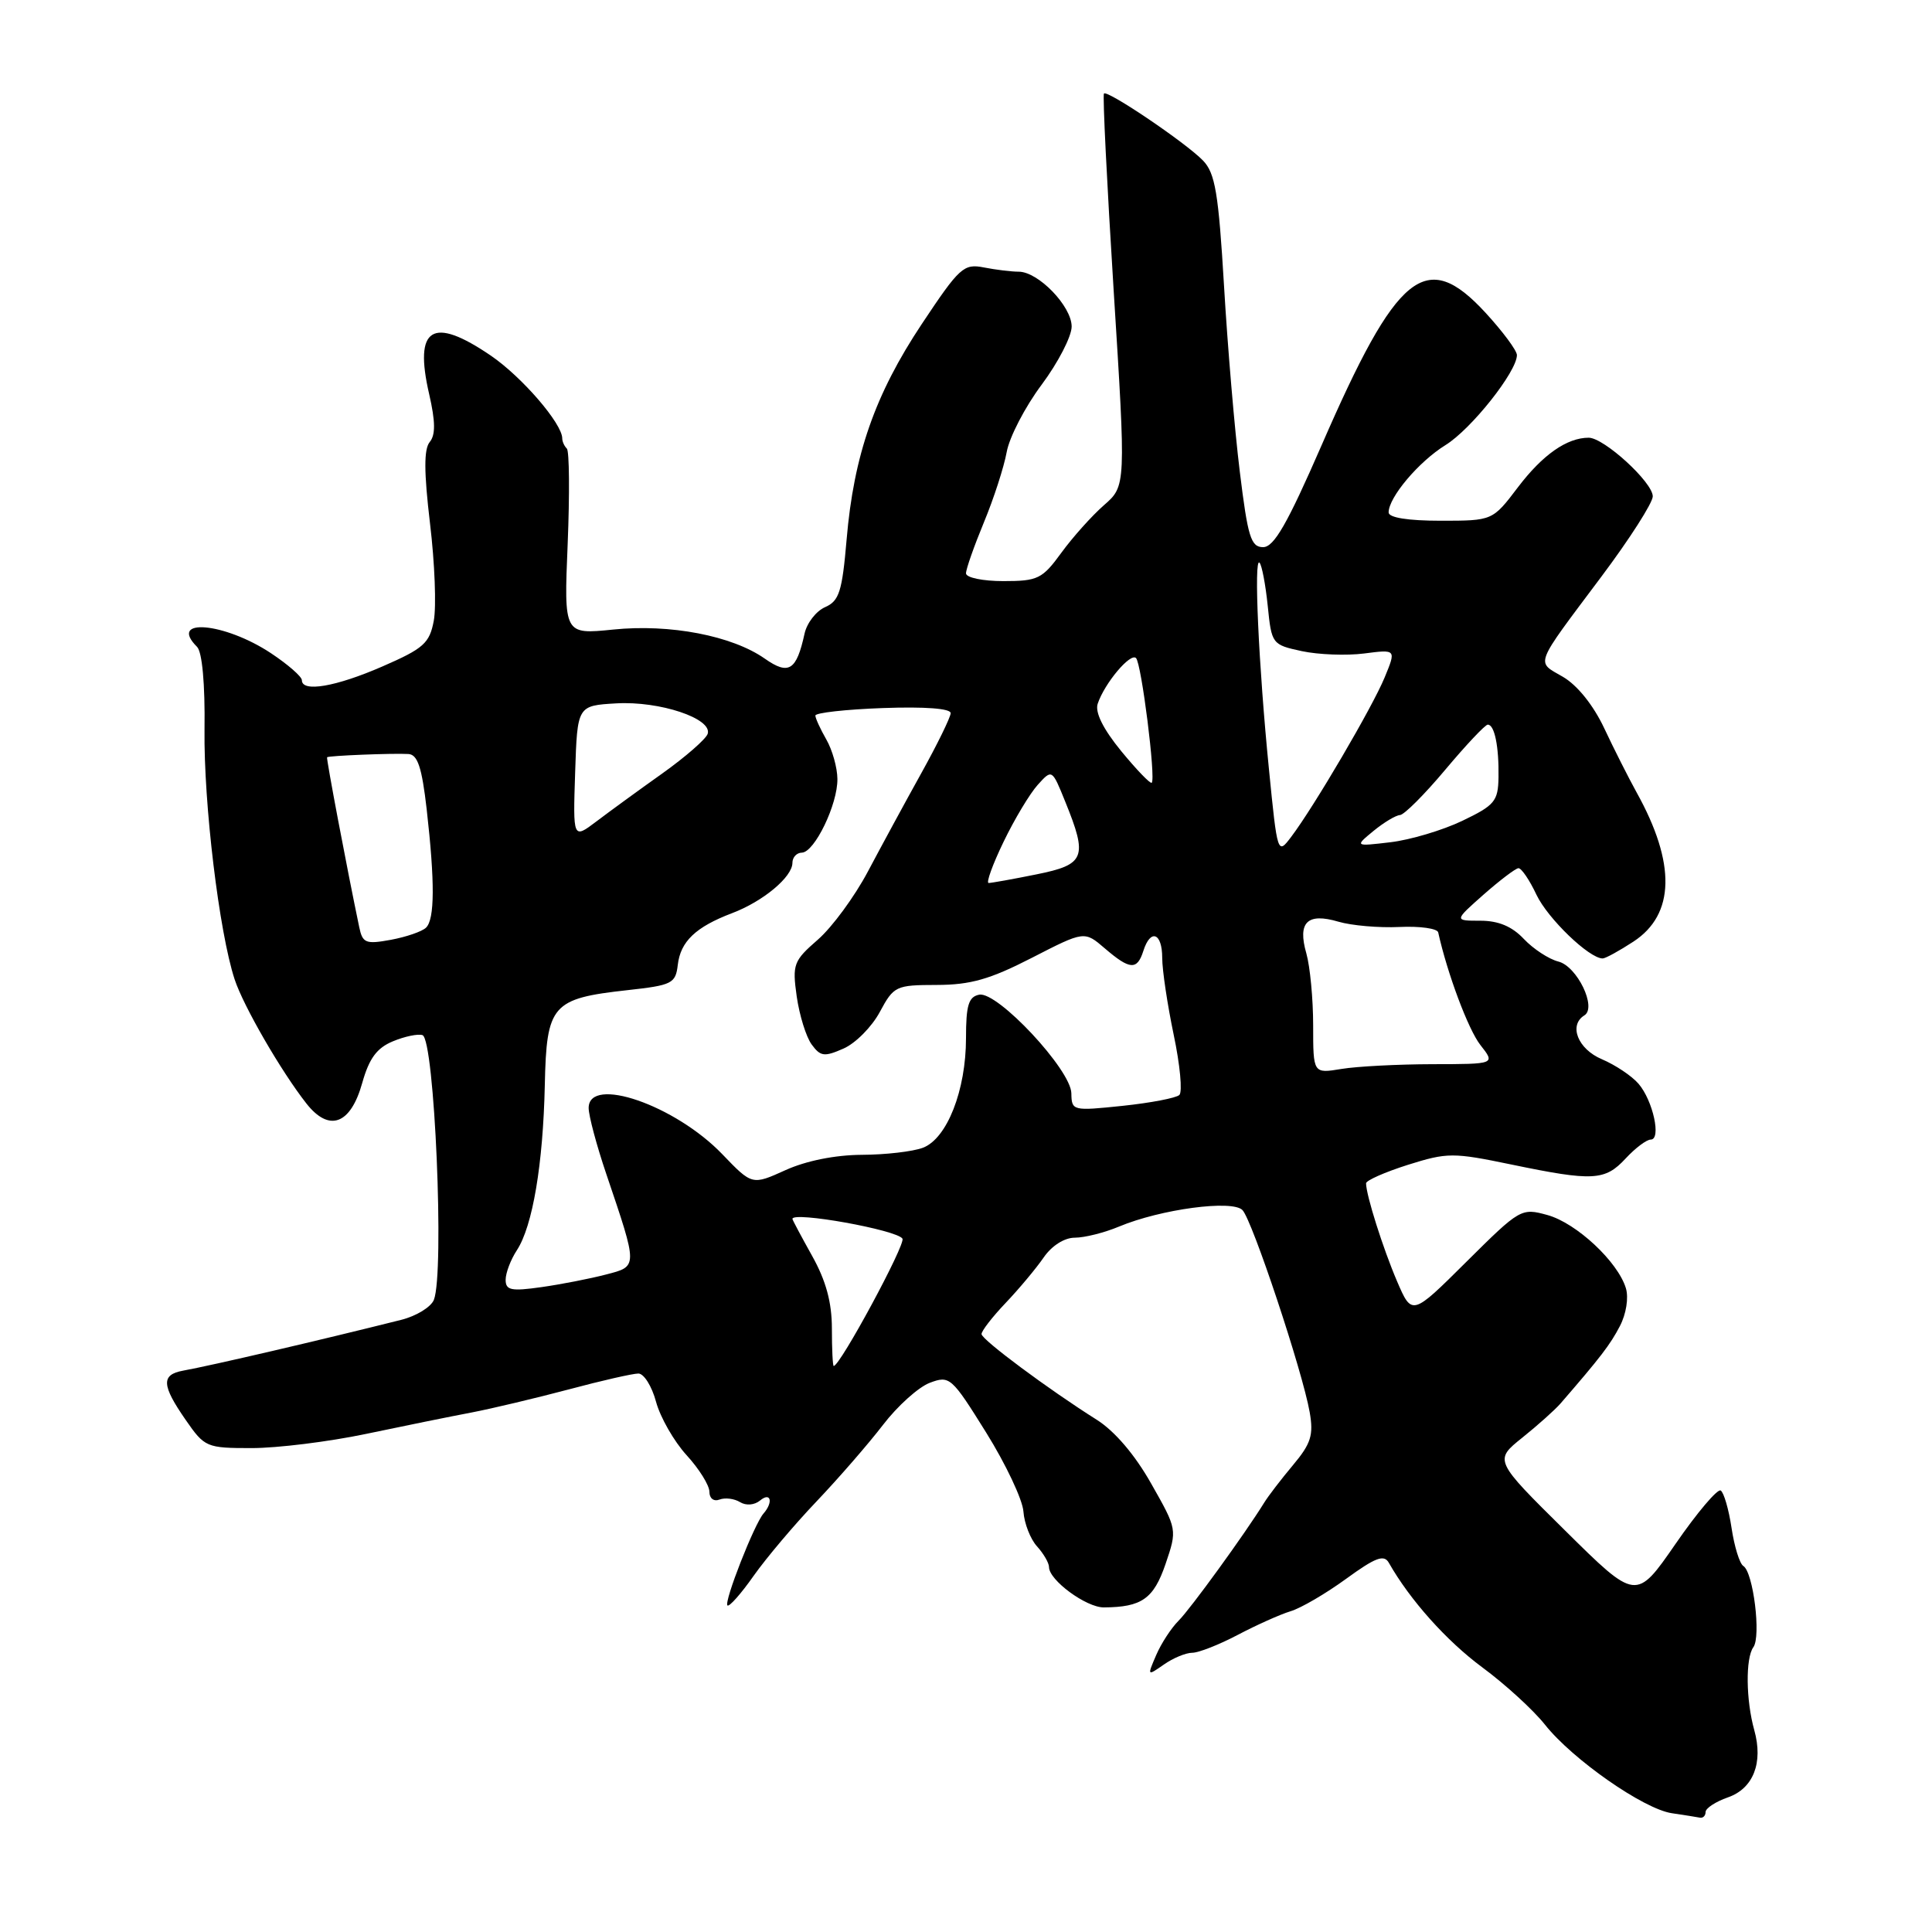 <?xml version="1.0" encoding="UTF-8" standalone="no"?>
<!DOCTYPE svg PUBLIC "-//W3C//DTD SVG 1.1//EN" "http://www.w3.org/Graphics/SVG/1.1/DTD/svg11.dtd" >
<svg xmlns="http://www.w3.org/2000/svg" xmlns:xlink="http://www.w3.org/1999/xlink" version="1.1" viewBox="0 0 256 256">
 <g >
 <path fill="currentColor"
d=" M 226.00 240.10 C 226.00 239.60 227.33 238.73 228.96 238.16 C 232.32 236.99 233.66 233.58 232.45 229.25 C 231.34 225.28 231.28 219.70 232.33 218.26 C 233.37 216.83 232.32 208.32 231.00 207.50 C 230.51 207.20 229.81 204.93 229.44 202.46 C 229.07 200.00 228.42 197.76 228.00 197.50 C 227.58 197.24 224.88 200.42 222.02 204.57 C 216.80 212.12 216.80 212.12 207.39 202.81 C 197.97 193.50 197.97 193.50 201.71 190.50 C 203.77 188.85 206.03 186.82 206.75 186.00 C 212.08 179.85 213.37 178.17 214.65 175.70 C 215.48 174.11 215.82 171.95 215.44 170.70 C 214.38 167.19 208.90 162.07 205.05 161.00 C 201.57 160.04 201.41 160.14 194.30 167.20 C 187.09 174.37 187.09 174.37 185.11 169.76 C 183.26 165.44 181.02 158.37 181.01 156.80 C 181.00 156.42 183.49 155.32 186.54 154.35 C 191.79 152.70 192.53 152.70 200.29 154.31 C 211.09 156.55 212.67 156.46 215.41 153.50 C 216.69 152.12 218.18 151.00 218.73 151.00 C 220.16 151.00 219.03 145.84 217.12 143.61 C 216.23 142.57 214.04 141.11 212.25 140.35 C 209.08 139.01 207.82 135.85 209.94 134.54 C 211.62 133.50 208.97 128.03 206.49 127.41 C 205.23 127.09 203.17 125.74 201.92 124.42 C 200.36 122.76 198.56 122.00 196.16 122.00 C 192.67 122.00 192.67 122.00 196.58 118.54 C 198.74 116.64 200.82 115.06 201.20 115.04 C 201.59 115.02 202.67 116.60 203.59 118.56 C 205.09 121.72 210.58 127.00 212.36 127.00 C 212.73 127.00 214.57 125.99 216.45 124.76 C 221.94 121.16 222.09 114.41 216.86 105.00 C 215.80 103.08 213.86 99.25 212.57 96.50 C 211.13 93.44 209.00 90.79 207.09 89.68 C 203.50 87.59 203.16 88.47 212.19 76.41 C 215.94 71.41 219.00 66.62 219.00 65.77 C 219.00 63.91 212.54 58.00 210.51 58.00 C 207.63 58.00 204.41 60.25 201.13 64.57 C 197.77 69.00 197.77 69.00 190.88 69.00 C 186.56 69.00 184.00 68.59 184.00 67.90 C 184.00 65.90 187.99 61.17 191.53 58.98 C 194.94 56.88 201.00 49.24 201.00 47.05 C 201.00 46.45 199.12 43.92 196.83 41.43 C 188.94 32.87 185.14 35.96 175.10 59.04 C 170.57 69.43 168.81 72.50 167.37 72.50 C 165.75 72.50 165.34 71.16 164.28 62.50 C 163.60 57.00 162.66 45.92 162.19 37.88 C 161.46 25.59 161.02 22.95 159.41 21.28 C 157.16 18.94 146.76 11.91 146.28 12.39 C 146.09 12.57 146.68 24.35 147.57 38.56 C 149.20 64.39 149.20 64.39 146.28 66.94 C 144.67 68.35 142.13 71.19 140.63 73.25 C 138.11 76.71 137.52 77.00 132.95 77.00 C 130.22 77.00 128.00 76.54 128.00 75.97 C 128.00 75.40 129.07 72.37 130.37 69.22 C 131.68 66.07 133.03 61.88 133.39 59.91 C 133.74 57.94 135.82 53.92 138.02 50.98 C 140.21 48.04 142.00 44.57 142.00 43.27 C 142.00 40.58 137.58 36.00 134.98 36.00 C 134.03 36.00 131.96 35.75 130.38 35.44 C 127.69 34.91 127.14 35.42 122.15 42.92 C 115.94 52.26 113.13 60.30 112.18 71.50 C 111.59 78.39 111.20 79.63 109.33 80.45 C 108.14 80.97 106.92 82.55 106.61 83.95 C 105.54 88.85 104.52 89.50 101.35 87.28 C 97.01 84.23 88.77 82.65 81.25 83.42 C 74.72 84.08 74.72 84.08 75.22 72.06 C 75.49 65.45 75.44 59.77 75.11 59.44 C 74.77 59.11 74.50 58.50 74.50 58.09 C 74.50 56.13 69.16 49.94 65.05 47.13 C 57.28 41.83 54.82 43.36 56.87 52.24 C 57.70 55.86 57.72 57.63 56.94 58.57 C 56.16 59.52 56.17 62.53 56.98 69.37 C 57.61 74.59 57.83 80.38 57.48 82.24 C 56.92 85.23 56.14 85.93 50.67 88.31 C 44.50 91.00 40.00 91.77 40.00 90.13 C 40.00 89.66 38.16 88.05 35.90 86.55 C 29.72 82.46 22.22 81.82 26.11 85.71 C 26.79 86.39 27.18 90.62 27.10 96.66 C 26.98 106.45 29.04 123.54 31.09 129.77 C 32.26 133.33 37.26 141.97 40.60 146.22 C 43.62 150.06 46.46 149.01 48.00 143.49 C 48.91 140.25 49.93 138.86 52.06 137.98 C 53.62 137.33 55.39 136.96 55.98 137.16 C 57.58 137.69 58.91 168.66 57.49 172.24 C 57.10 173.20 55.15 174.39 53.15 174.89 C 42.18 177.64 28.19 180.90 24.25 181.62 C 21.34 182.16 21.41 183.54 24.60 188.14 C 27.12 191.78 27.36 191.88 33.35 191.88 C 36.73 191.88 43.55 191.04 48.50 190.00 C 53.45 188.96 59.75 187.68 62.50 187.16 C 65.25 186.63 71.04 185.25 75.38 184.10 C 79.71 182.94 83.85 182.00 84.59 182.00 C 85.32 182.00 86.38 183.69 86.93 185.75 C 87.49 187.81 89.31 190.99 90.97 192.81 C 92.64 194.63 94.00 196.82 94.00 197.67 C 94.00 198.55 94.58 198.99 95.34 198.70 C 96.08 198.42 97.30 198.57 98.06 199.04 C 98.86 199.53 99.97 199.44 100.72 198.82 C 102.13 197.65 102.49 199.04 101.17 200.55 C 99.95 201.94 95.91 212.24 96.39 212.73 C 96.62 212.95 98.18 211.20 99.85 208.82 C 101.53 206.44 105.28 202.00 108.20 198.94 C 111.11 195.88 115.07 191.32 116.99 188.82 C 118.91 186.31 121.70 183.80 123.20 183.23 C 125.83 182.24 126.08 182.45 130.67 189.82 C 133.28 194.01 135.50 198.72 135.61 200.29 C 135.72 201.85 136.53 203.93 137.40 204.89 C 138.28 205.86 139.00 207.10 139.00 207.65 C 139.00 209.38 143.93 213.00 146.26 212.99 C 151.29 212.96 152.86 211.85 154.44 207.24 C 155.99 202.67 155.99 202.67 152.54 196.59 C 150.38 192.76 147.69 189.61 145.30 188.11 C 138.97 184.12 130.12 177.55 130.06 176.78 C 130.03 176.39 131.46 174.53 133.25 172.65 C 135.04 170.77 137.31 168.05 138.30 166.61 C 139.37 165.06 141.04 164.00 142.42 164.00 C 143.71 164.00 146.34 163.34 148.27 162.53 C 153.80 160.22 163.28 158.95 164.63 160.34 C 165.93 161.67 172.59 181.70 173.54 187.12 C 174.07 190.15 173.72 191.28 171.34 194.12 C 169.78 195.98 168.05 198.23 167.50 199.13 C 164.97 203.22 157.77 213.15 156.18 214.74 C 155.20 215.71 153.86 217.77 153.20 219.31 C 152.00 222.09 152.01 222.10 154.22 220.56 C 155.44 219.70 157.14 219.00 157.98 219.00 C 158.82 219.00 161.54 217.93 164.01 216.63 C 166.48 215.33 169.62 213.92 171.00 213.50 C 172.38 213.09 175.69 211.15 178.37 209.20 C 182.26 206.37 183.39 205.94 184.03 207.08 C 186.82 212.00 191.67 217.43 196.42 220.94 C 199.44 223.17 203.17 226.58 204.71 228.52 C 208.37 233.14 217.79 239.71 221.53 240.26 C 223.17 240.50 224.84 240.77 225.25 240.85 C 225.66 240.93 226.00 240.59 226.00 240.10 Z  M 110.23 176.05 C 110.23 172.58 109.45 169.71 107.62 166.43 C 106.18 163.85 105.00 161.64 105.00 161.51 C 105.00 160.48 118.87 162.97 119.58 164.13 C 120.03 164.86 111.32 181.00 110.47 181.00 C 110.34 181.00 110.23 178.77 110.23 176.05 Z  M 67.00 169.58 C 67.00 168.67 67.67 166.91 68.49 165.66 C 70.58 162.46 71.96 154.28 72.19 143.77 C 72.42 133.12 73.12 132.31 83.15 131.20 C 89.06 130.55 89.52 130.32 89.81 127.85 C 90.17 124.75 92.18 122.83 97.00 121.00 C 101.12 119.44 105.00 116.20 105.00 114.33 C 105.00 113.60 105.56 112.99 106.25 112.98 C 107.93 112.94 111.01 106.57 110.96 103.21 C 110.95 101.72 110.29 99.38 109.50 98.00 C 108.71 96.62 108.05 95.19 108.04 94.82 C 108.02 94.45 112.05 94.00 117.00 93.82 C 122.57 93.62 125.99 93.88 125.97 94.50 C 125.95 95.05 124.19 98.65 122.05 102.50 C 119.91 106.35 116.74 112.20 114.99 115.50 C 113.24 118.80 110.27 122.85 108.38 124.50 C 105.14 127.32 104.97 127.77 105.57 132.04 C 105.93 134.53 106.81 137.39 107.55 138.40 C 108.72 140.00 109.23 140.06 111.77 138.94 C 113.37 138.24 115.53 136.05 116.58 134.09 C 118.43 130.65 118.70 130.52 124.12 130.51 C 128.59 130.50 131.17 129.77 136.72 126.92 C 143.69 123.34 143.69 123.34 146.40 125.67 C 149.72 128.52 150.68 128.58 151.50 126.00 C 152.45 123.01 154.00 123.59 154.00 126.93 C 154.00 128.55 154.69 133.13 155.52 137.11 C 156.36 141.09 156.70 144.68 156.27 145.09 C 155.85 145.49 152.46 146.14 148.75 146.53 C 142.13 147.22 142.00 147.19 141.96 144.87 C 141.92 141.76 132.17 131.33 129.75 131.80 C 128.34 132.08 128.00 133.20 128.00 137.55 C 128.00 144.47 125.49 150.86 122.30 152.08 C 120.96 152.59 117.31 153.01 114.18 153.02 C 110.67 153.04 106.81 153.81 104.08 155.05 C 99.66 157.05 99.66 157.05 95.71 152.94 C 89.46 146.43 78.00 142.48 78.00 146.82 C 78.00 147.83 79.05 151.77 80.34 155.57 C 84.55 168.01 84.55 167.78 80.26 168.89 C 78.19 169.43 74.36 170.18 71.75 170.55 C 67.73 171.12 67.00 170.97 67.00 169.58 Z  M 174.00 135.87 C 174.00 132.36 173.59 128.07 173.10 126.34 C 171.91 122.20 173.22 120.91 177.35 122.13 C 179.08 122.64 182.72 122.96 185.43 122.83 C 188.15 122.70 190.46 123.03 190.57 123.55 C 191.77 128.98 194.56 136.44 196.16 138.47 C 198.15 141.00 198.15 141.00 189.82 141.01 C 185.25 141.02 179.81 141.30 177.75 141.64 C 174.00 142.26 174.00 142.26 174.00 135.87 Z  M 47.60 122.85 C 45.96 115.01 43.21 100.47 43.34 100.34 C 43.55 100.13 52.03 99.79 54.11 99.91 C 55.34 99.98 55.90 101.67 56.54 107.25 C 57.63 116.88 57.61 121.80 56.45 122.92 C 55.93 123.43 53.83 124.15 51.79 124.53 C 48.46 125.14 48.04 124.97 47.60 122.85 Z  M 132.98 111.54 C 134.43 108.53 136.47 105.14 137.51 103.99 C 139.40 101.90 139.40 101.90 141.14 106.20 C 144.16 113.63 143.79 114.56 137.33 115.86 C 134.22 116.49 131.37 117.00 131.00 117.00 C 130.64 117.00 131.53 114.54 132.98 111.54 Z  M 168.14 101.90 C 166.77 88.13 166.12 73.79 166.89 74.56 C 167.20 74.87 167.69 77.44 167.98 80.27 C 168.49 85.34 168.56 85.43 172.50 86.28 C 174.70 86.75 178.42 86.89 180.76 86.59 C 185.01 86.04 185.01 86.04 183.47 89.77 C 181.84 93.72 174.13 106.87 171.08 110.90 C 169.29 113.27 169.26 113.21 168.14 101.90 Z  M 182.00 110.10 C 183.38 108.97 184.95 108.03 185.50 108.00 C 186.05 107.98 188.75 105.28 191.50 102.00 C 194.25 98.72 196.79 96.03 197.13 96.02 C 198.03 95.99 198.63 98.92 198.56 103.00 C 198.51 106.17 198.05 106.71 193.75 108.77 C 191.14 110.02 186.86 111.29 184.25 111.60 C 179.50 112.16 179.50 112.16 182.00 110.10 Z  M 76.21 102.35 C 76.50 93.50 76.50 93.50 81.66 93.20 C 87.41 92.87 94.42 95.21 93.77 97.24 C 93.54 97.93 90.83 100.30 87.74 102.50 C 84.64 104.70 80.72 107.56 79.02 108.85 C 75.92 111.19 75.92 111.19 76.21 102.35 Z  M 148.57 99.53 C 146.17 96.60 145.07 94.38 145.45 93.25 C 146.36 90.53 149.79 86.45 150.53 87.20 C 151.25 87.92 153.17 103.16 152.61 103.72 C 152.43 103.90 150.61 102.01 148.57 99.53 Z "/>
</g>
</svg>